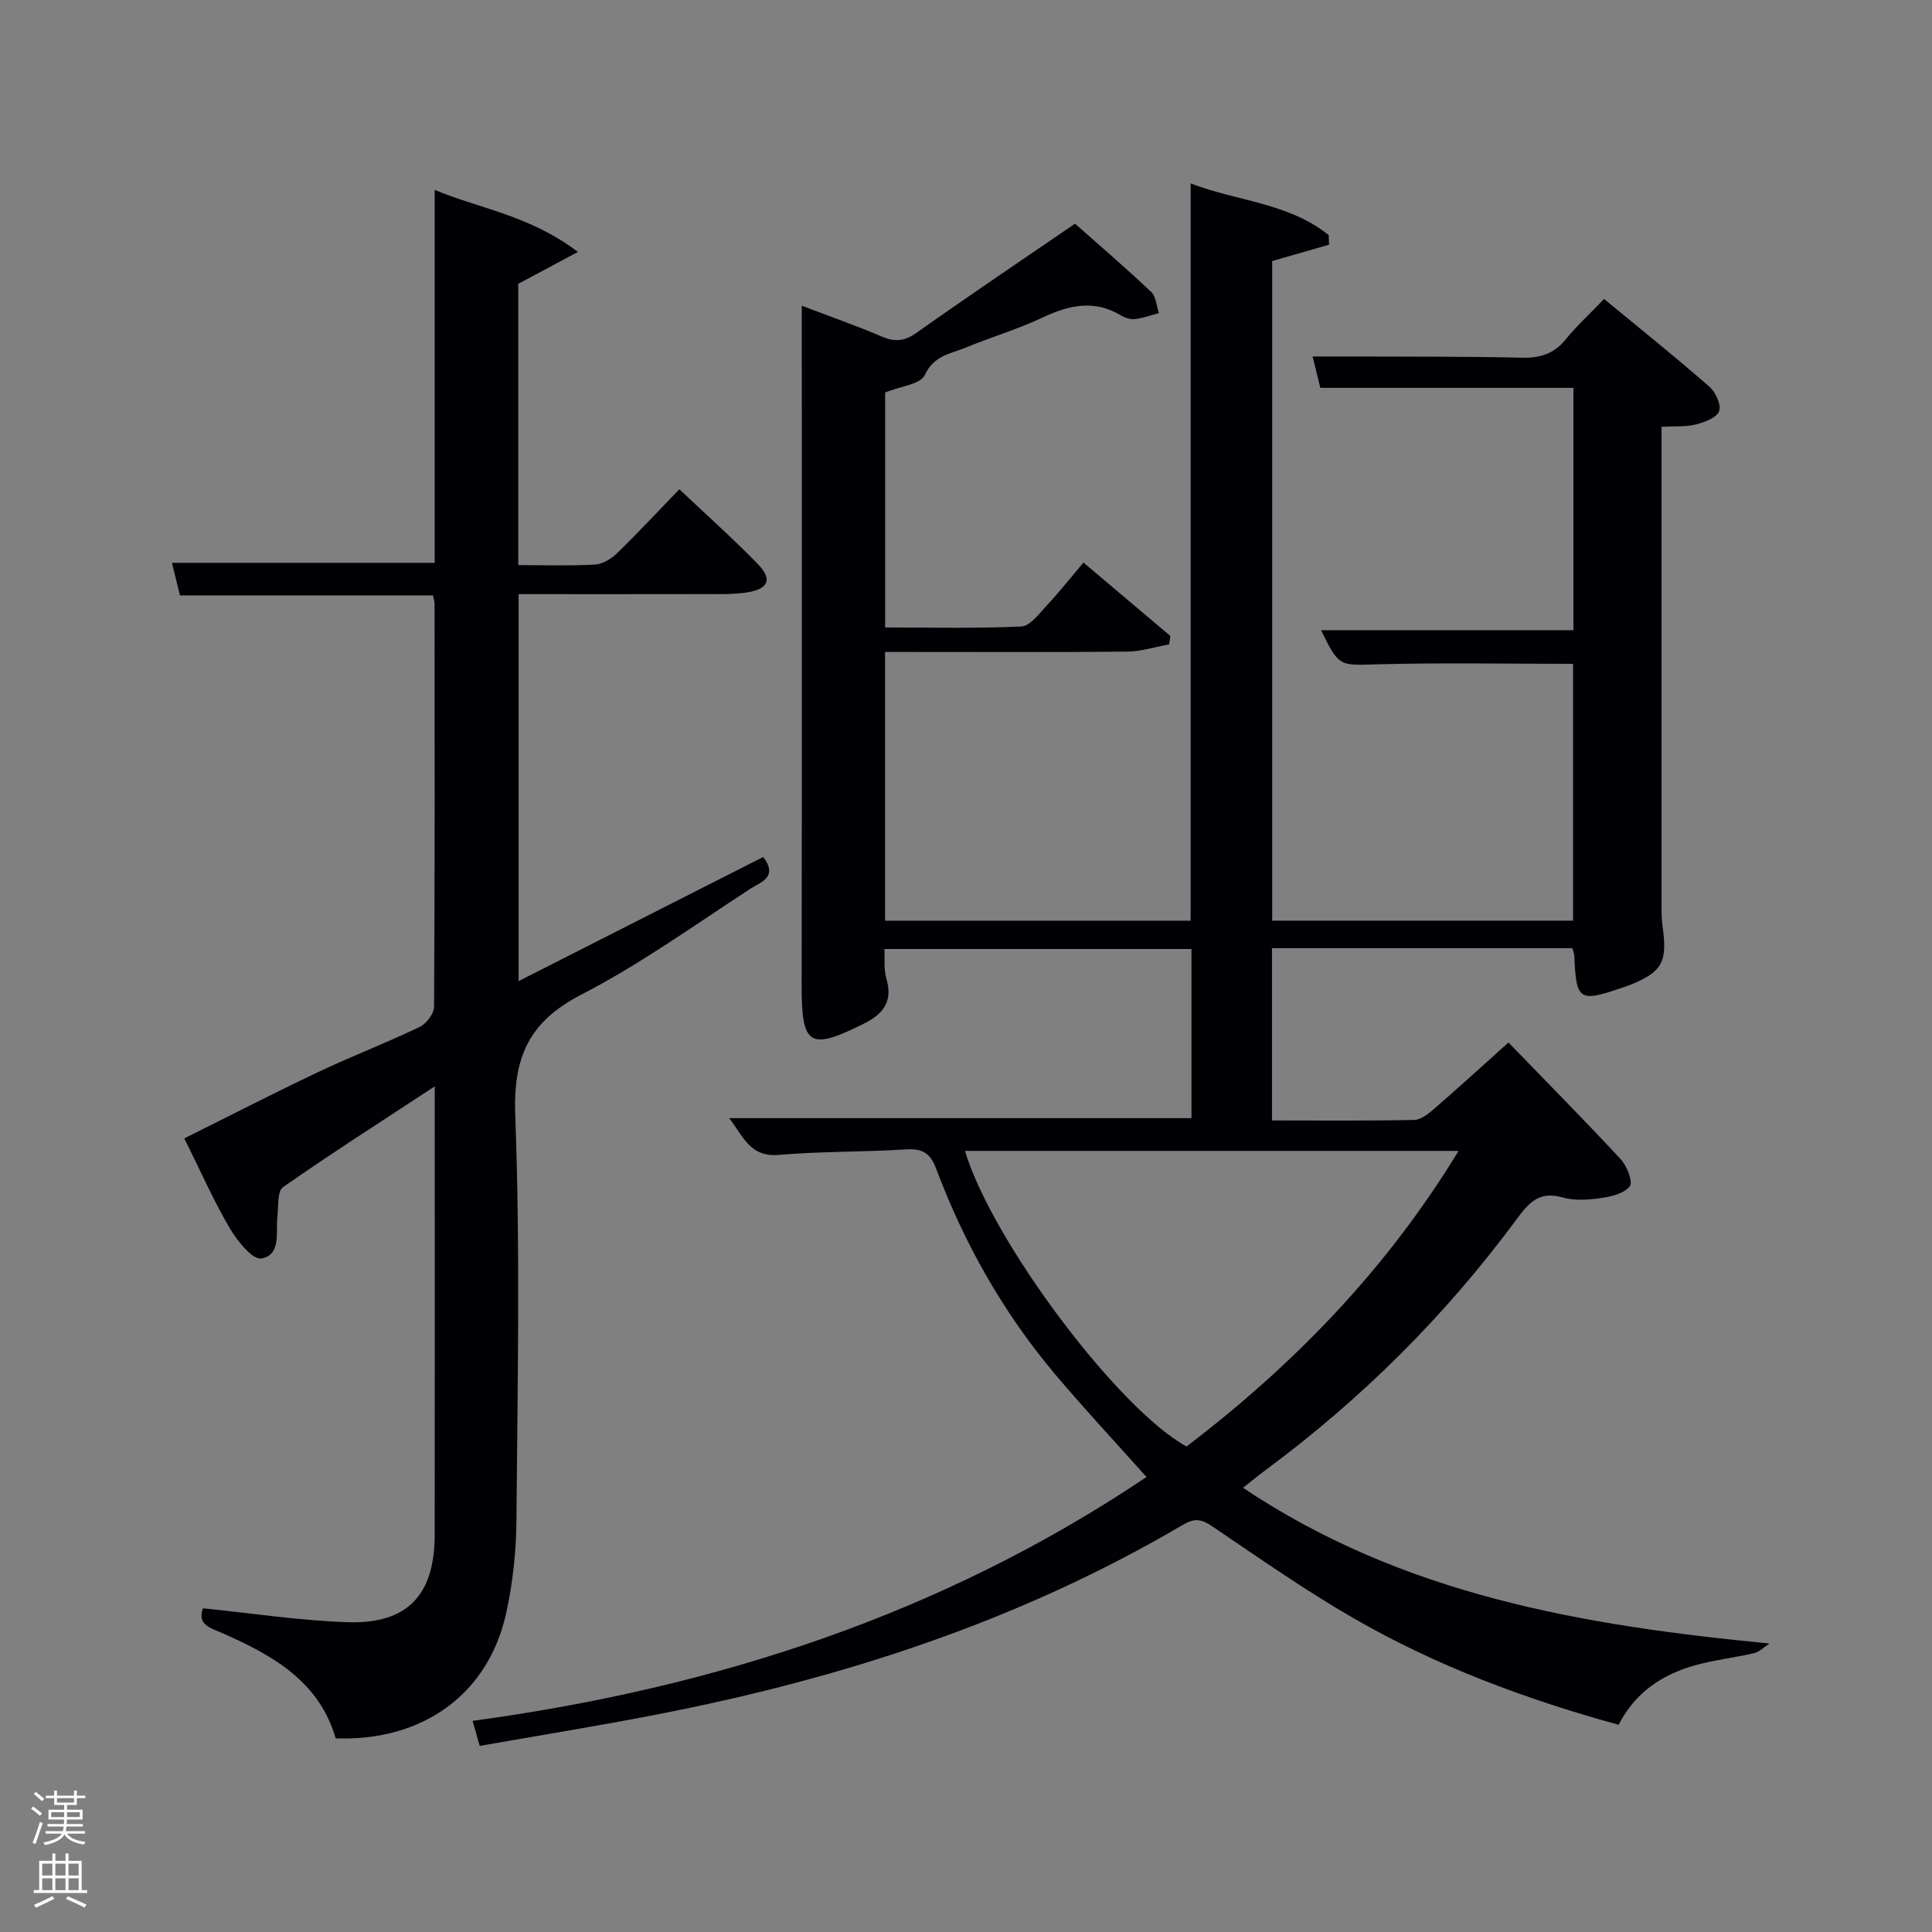 <svg enable-background="new 0 0 400 400" viewBox="0 0 400 400" xmlns="http://www.w3.org/2000/svg"><rect x="0" y="0" width="400" height="400" fill="#808080" stroke="none"/><path d="m6.44 374.46.42-.45c.65.47 1.27.95 1.85 1.44l-.45.49c-.65-.56-1.25-1.06-1.82-1.48m.93 7.33-.63-.26c.55-1.36 1.05-2.8 1.52-4.33.19.1.38.19.59.27-.46 1.29-.95 2.73-1.48 4.32m-.38-10.38.44-.42c.43.34 1.01.82 1.74 1.44l-.49.49c-.53-.51-1.09-1.01-1.69-1.51m2.5.35h1.72v-1.04h.59v1.04h3.52v-1.04h.59v1.04h1.75v.53h-1.75v1.42h-2.03v.97h3.22v2.03h-3.24c0 .35-.01.66-.03.93h3.32v.53h-3.37c-.03.27-.08.58-.15.94h3.96v.53h-3.71c.67.92 1.93 1.48 3.79 1.68-.13.24-.23.44-.29.59-2.13-.38-3.48-1.08-4.04-2.12-.43.97-1.77 1.72-4.03 2.23-.09-.19-.2-.37-.33-.55 2.1-.42 3.37-1.03 3.81-1.83h-3.36v-.53h3.58c.08-.29.13-.61.16-.94h-3.33v-.53h3.39c.02-.27.04-.58.04-.93h-3.23v-2.03h3.25v-.97h-2.07v-1.42h-1.73zm1.12 3.44v1h2.65c.01-.3.02-.44.02-.4v-.25-.35zm1.19-2h3.52v-.91h-3.52zm4.71 2h-2.63v.59c0 .15-.01.28-.01.4h2.64z" fill="#fafbfc"/><path d="m13.56 383.74h.63v1.52h2.72v6.07h1.13v.6h-11.06v-.6h1.13v-6.07h2.73v-1.52h.63v1.52h2.1v-1.52zm-2.69 8.83.38.56c-1.24.63-2.53 1.25-3.85 1.85-.1-.21-.21-.42-.34-.63 1.36-.55 2.63-1.15 3.81-1.78m-2.13-4.27h2.1v-2.45h-2.1zm0 3.04h2.1v-2.46h-2.1zm2.72-3.04h2.1v-2.45h-2.1zm0 3.04h2.1v-2.46h-2.1zm6.07 3.6c-1.41-.71-2.7-1.3-3.86-1.78l.35-.56c1.45.62 2.75 1.19 3.88 1.72zm-1.25-9.09h-2.1v2.45h2.1zm-2.09 5.49h2.1v-2.46h-2.1z" fill="#fafbfc"/><g fill="#010105"><path d="m99.32 361.47c-.58-2.04-.97-3.43-1.47-5.18 50.25-6.82 97.21-22.07 139.52-50.49-6.44-7.22-12.88-14.11-18.94-21.3-10.71-12.71-18.79-27.02-24.62-42.56-1.2-3.21-2.84-4.18-6.18-3.97-8.8.55-17.65.39-26.42 1.14-5.95.51-7.35-3.89-10.24-7.61h95.71c0-11.42 0-23.01 0-35.02-20.92 0-41.96 0-63.57 0 .11 2.02-.17 4.22.41 6.15 1.39 4.65-.66 7.3-4.53 9.24-11.41 5.72-13.03 4.67-13.02-7.79.07-44.83.03-89.66.03-134.5 0-1.82 0-3.63 0-6.29 5.87 2.24 11.28 4.13 16.53 6.38 2.73 1.17 4.72 1.01 7.23-.77 10.58-7.5 21.35-14.74 32.81-22.59 5.23 4.64 10.62 9.25 15.76 14.12 1.02.96 1.1 2.91 1.61 4.4-1.64.43-3.26 1.03-4.93 1.23-.91.11-2.04-.22-2.85-.71-5.58-3.4-10.84-2.19-16.37.42-5.09 2.41-10.55 4-15.77 6.17-3.14 1.31-6.65 1.6-8.55 5.7-.9 1.95-5.13 2.36-8.21 3.61v48.66c9.34 0 18.77.23 28.17-.2 1.82-.08 3.68-2.61 5.23-4.28 2.6-2.79 4.97-5.79 7.66-8.96 6.74 5.69 12.37 10.45 17.99 15.2-.08.58-.17 1.16-.25 1.75-2.91.52-5.81 1.46-8.72 1.49-15 .15-30 .07-45 .07-1.62 0-3.24 0-5.1 0v55.64h63.27c0-50.75 0-101.48 0-152.65 9.48 3.68 20.27 3.99 28.58 10.71.03.66.05 1.32.08 1.98-3.76 1.08-7.52 2.16-11.78 3.39v136.56h62.3c0-17.69 0-35.41 0-53.17-13.62 0-27.07-.26-40.5.1-7.89.21-7.88.65-11.68-7.05h52.25c0-16.6 0-33.2 0-50.19-17.41 0-34.8 0-52.4 0-.54-2.19-1-4.06-1.6-6.49 3.57 0 6.67-.01 9.78 0 11.17.05 22.33-.02 33.49.25 3.77.09 6.67-.76 9.11-3.77 2.29-2.81 4.99-5.29 7.97-8.39 7.6 6.27 14.83 12.07 21.81 18.16 1.28 1.12 2.48 3.77 2 5.08-.5 1.35-3 2.27-4.8 2.74-2.04.52-4.26.33-7.12.49v5.4c0 30.83 0 61.66.01 92.5 0 1.83-.05 3.69.2 5.49 1.07 7.51-.05 9.52-7.1 12.31-.46.18-.94.32-1.42.48-8.75 3-9.37 2.57-9.74-6.63-.02-.46-.23-.92-.41-1.61-20.63 0-41.23 0-62.19 0v35.67c9.89 0 19.67.1 29.45-.11 1.41-.03 2.97-1.29 4.16-2.33 4.89-4.24 9.68-8.61 15.35-13.7 7.87 8.13 15.68 16.02 23.23 24.15 1.3 1.4 2.59 4.7 1.89 5.61-1.14 1.5-3.85 2.15-6 2.45-2.61.37-5.48.57-7.95-.14-4.85-1.4-7.01 1.17-9.54 4.6-14.75 19.96-32.18 37.28-52.15 52.03-1.32.97-2.58 2.03-4.44 3.49 33.11 22.17 70.26 28.51 109.01 32.24-1.06.68-2.04 1.71-3.2 1.99-4.03.96-8.19 1.4-12.16 2.51-6.78 1.89-12.41 5.54-15.88 12.33-19.21-5.29-37.7-12.15-54.87-22.06-10.07-5.81-19.63-12.51-29.27-19.03-2.24-1.52-3.64-1.75-6.1-.3-33.91 19.97-70.77 31.89-109.2 39.32-11.89 2.31-23.85 4.24-36.36 6.44zm100.46-123.19c5.61 18.65 31.69 53.44 45.88 61.2 22.21-16.92 41.39-36.67 56.32-61.2-34.47 0-68.3 0-102.2 0z"/><path d="m107.3 117c5.58 0 10.74.18 15.88-.11 1.58-.09 3.37-1.19 4.57-2.35 4.29-4.16 8.37-8.55 12.9-13.24 5.7 5.38 11.16 10.24 16.24 15.47 3.08 3.17 2.25 5.17-2.23 5.88-2.93.46-5.97.34-8.96.35-12.65.03-25.31.01-38.33.01v80.12c16.95-8.6 33.75-17.13 50.64-25.7 3.23 4.22-.67 5.28-2.57 6.52-11.58 7.53-22.87 15.67-35.09 21.98-10.94 5.65-14.13 13.02-13.67 25.14 1.05 27.96.46 55.99.24 83.98-.05 6.27-.76 12.64-2.08 18.76-3.64 16.86-17.22 26.75-35.34 26.1-3.43-11.83-13.07-17.22-23.45-21.78-2.45-1.08-5.3-1.73-4.02-5.15 10.06 1.01 20.01 2.56 30 2.88 12.34.39 17.95-5.64 17.97-18.06.04-29.33.01-58.67.01-88 0-1.13 0-2.25 0-4.88-11.13 7.31-21.42 13.88-31.42 20.87-1.19.83-.91 3.9-1.15 5.95-.39 3.34.85 8.08-3.33 8.82-1.8.32-5.02-3.66-6.56-6.3-3.34-5.7-6.02-11.79-9.39-18.57 9.41-4.68 18.51-9.37 27.76-13.75 6.91-3.27 14.07-6.02 20.96-9.32 1.39-.66 2.98-2.74 2.99-4.17.17-27.83.12-55.66.1-83.5 0-.47-.18-.94-.33-1.68-17.29 0-34.56 0-52.38 0-.53-2.16-1.06-4.32-1.66-6.74h54.4c0-12.67 0-25.59 0-38.51 0-12.79 0-25.59 0-38.71 9.01 3.82 19.64 5.23 29.65 12.85-4.69 2.51-8.28 4.43-12.35 6.6z"/></g></svg>